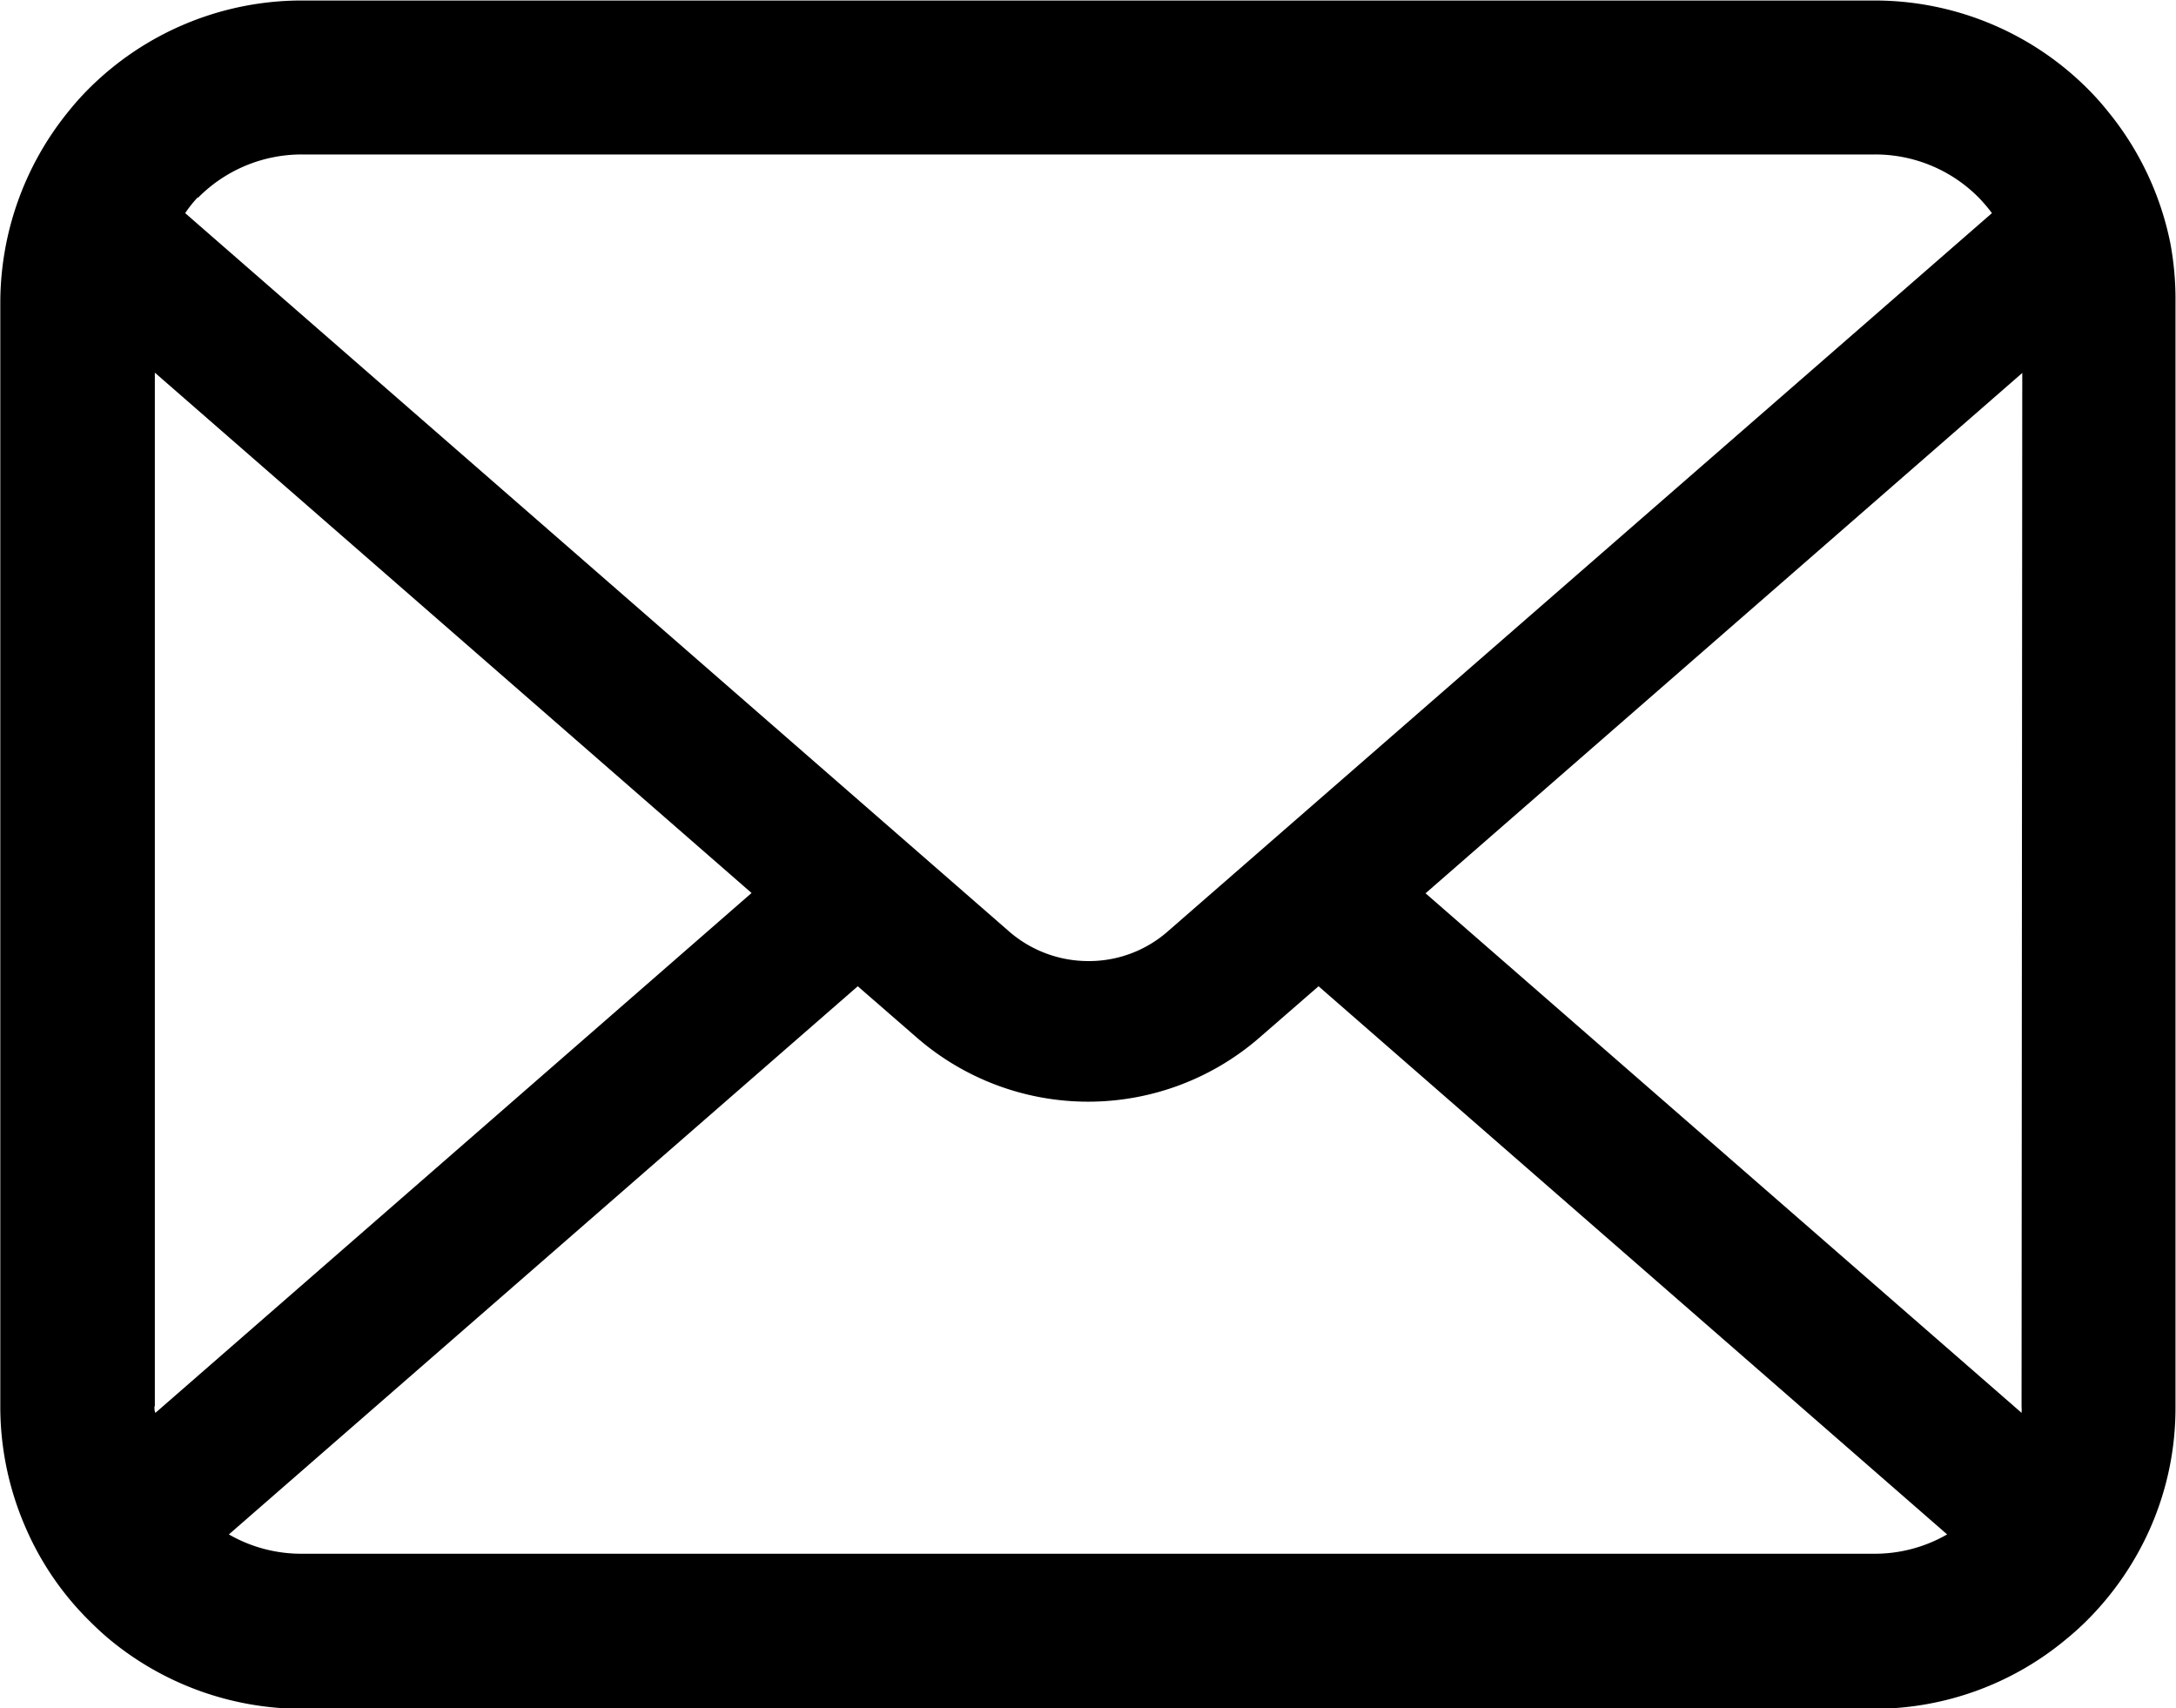 <svg xmlns="http://www.w3.org/2000/svg" width="21.515" height="16.888" viewBox="0 0 21.515 16.888">
  <path id="Path_12524" data-name="Path 12524" d="M269.988,895.652a.44.44,0,0,1,0,.064l-5.893-5.136,5.9-5.144Zm-1.457,1.457H252.984a1.435,1.435,0,0,1-.721-.191l6.218-5.419.581.505a2.582,2.582,0,0,0,3.394,0l.581-.505,6.215,5.419A1.435,1.435,0,0,1,268.531,897.109Zm-17-1.457V885.433l5.9,5.144-5.894,5.139C251.527,895.7,251.527,895.674,251.527,895.652Zm.428-11.949a1.44,1.44,0,0,1,1.029-.427h15.547a1.438,1.438,0,0,1,1.03.427,1.546,1.546,0,0,1,.13.153l-8.148,7.1a1.18,1.18,0,0,1-.785.294,1.194,1.194,0,0,1-.786-.294l-8.145-7.1A1.183,1.183,0,0,1,251.955,883.7Zm19.5.45a2.987,2.987,0,0,0-.615-1.3,2.684,2.684,0,0,0-.2-.224,2.978,2.978,0,0,0-2.11-.875H252.984a2.979,2.979,0,0,0-2.109.875,2.687,2.687,0,0,0-.2.224,3,3,0,0,0-.672,1.886v10.918a2.983,2.983,0,0,0,.247,1.186,2.928,2.928,0,0,0,.628.924c.066.066.132.128.205.189a2.987,2.987,0,0,0,1.9.686h15.547a2.965,2.965,0,0,0,1.9-.689,2.766,2.766,0,0,0,.206-.186,3,3,0,0,0,.63-.924v0a2.946,2.946,0,0,0,.244-1.183V884.734A3.028,3.028,0,0,0,271.459,884.153Z" transform="translate(-250 -881.749)"/>
</svg>
